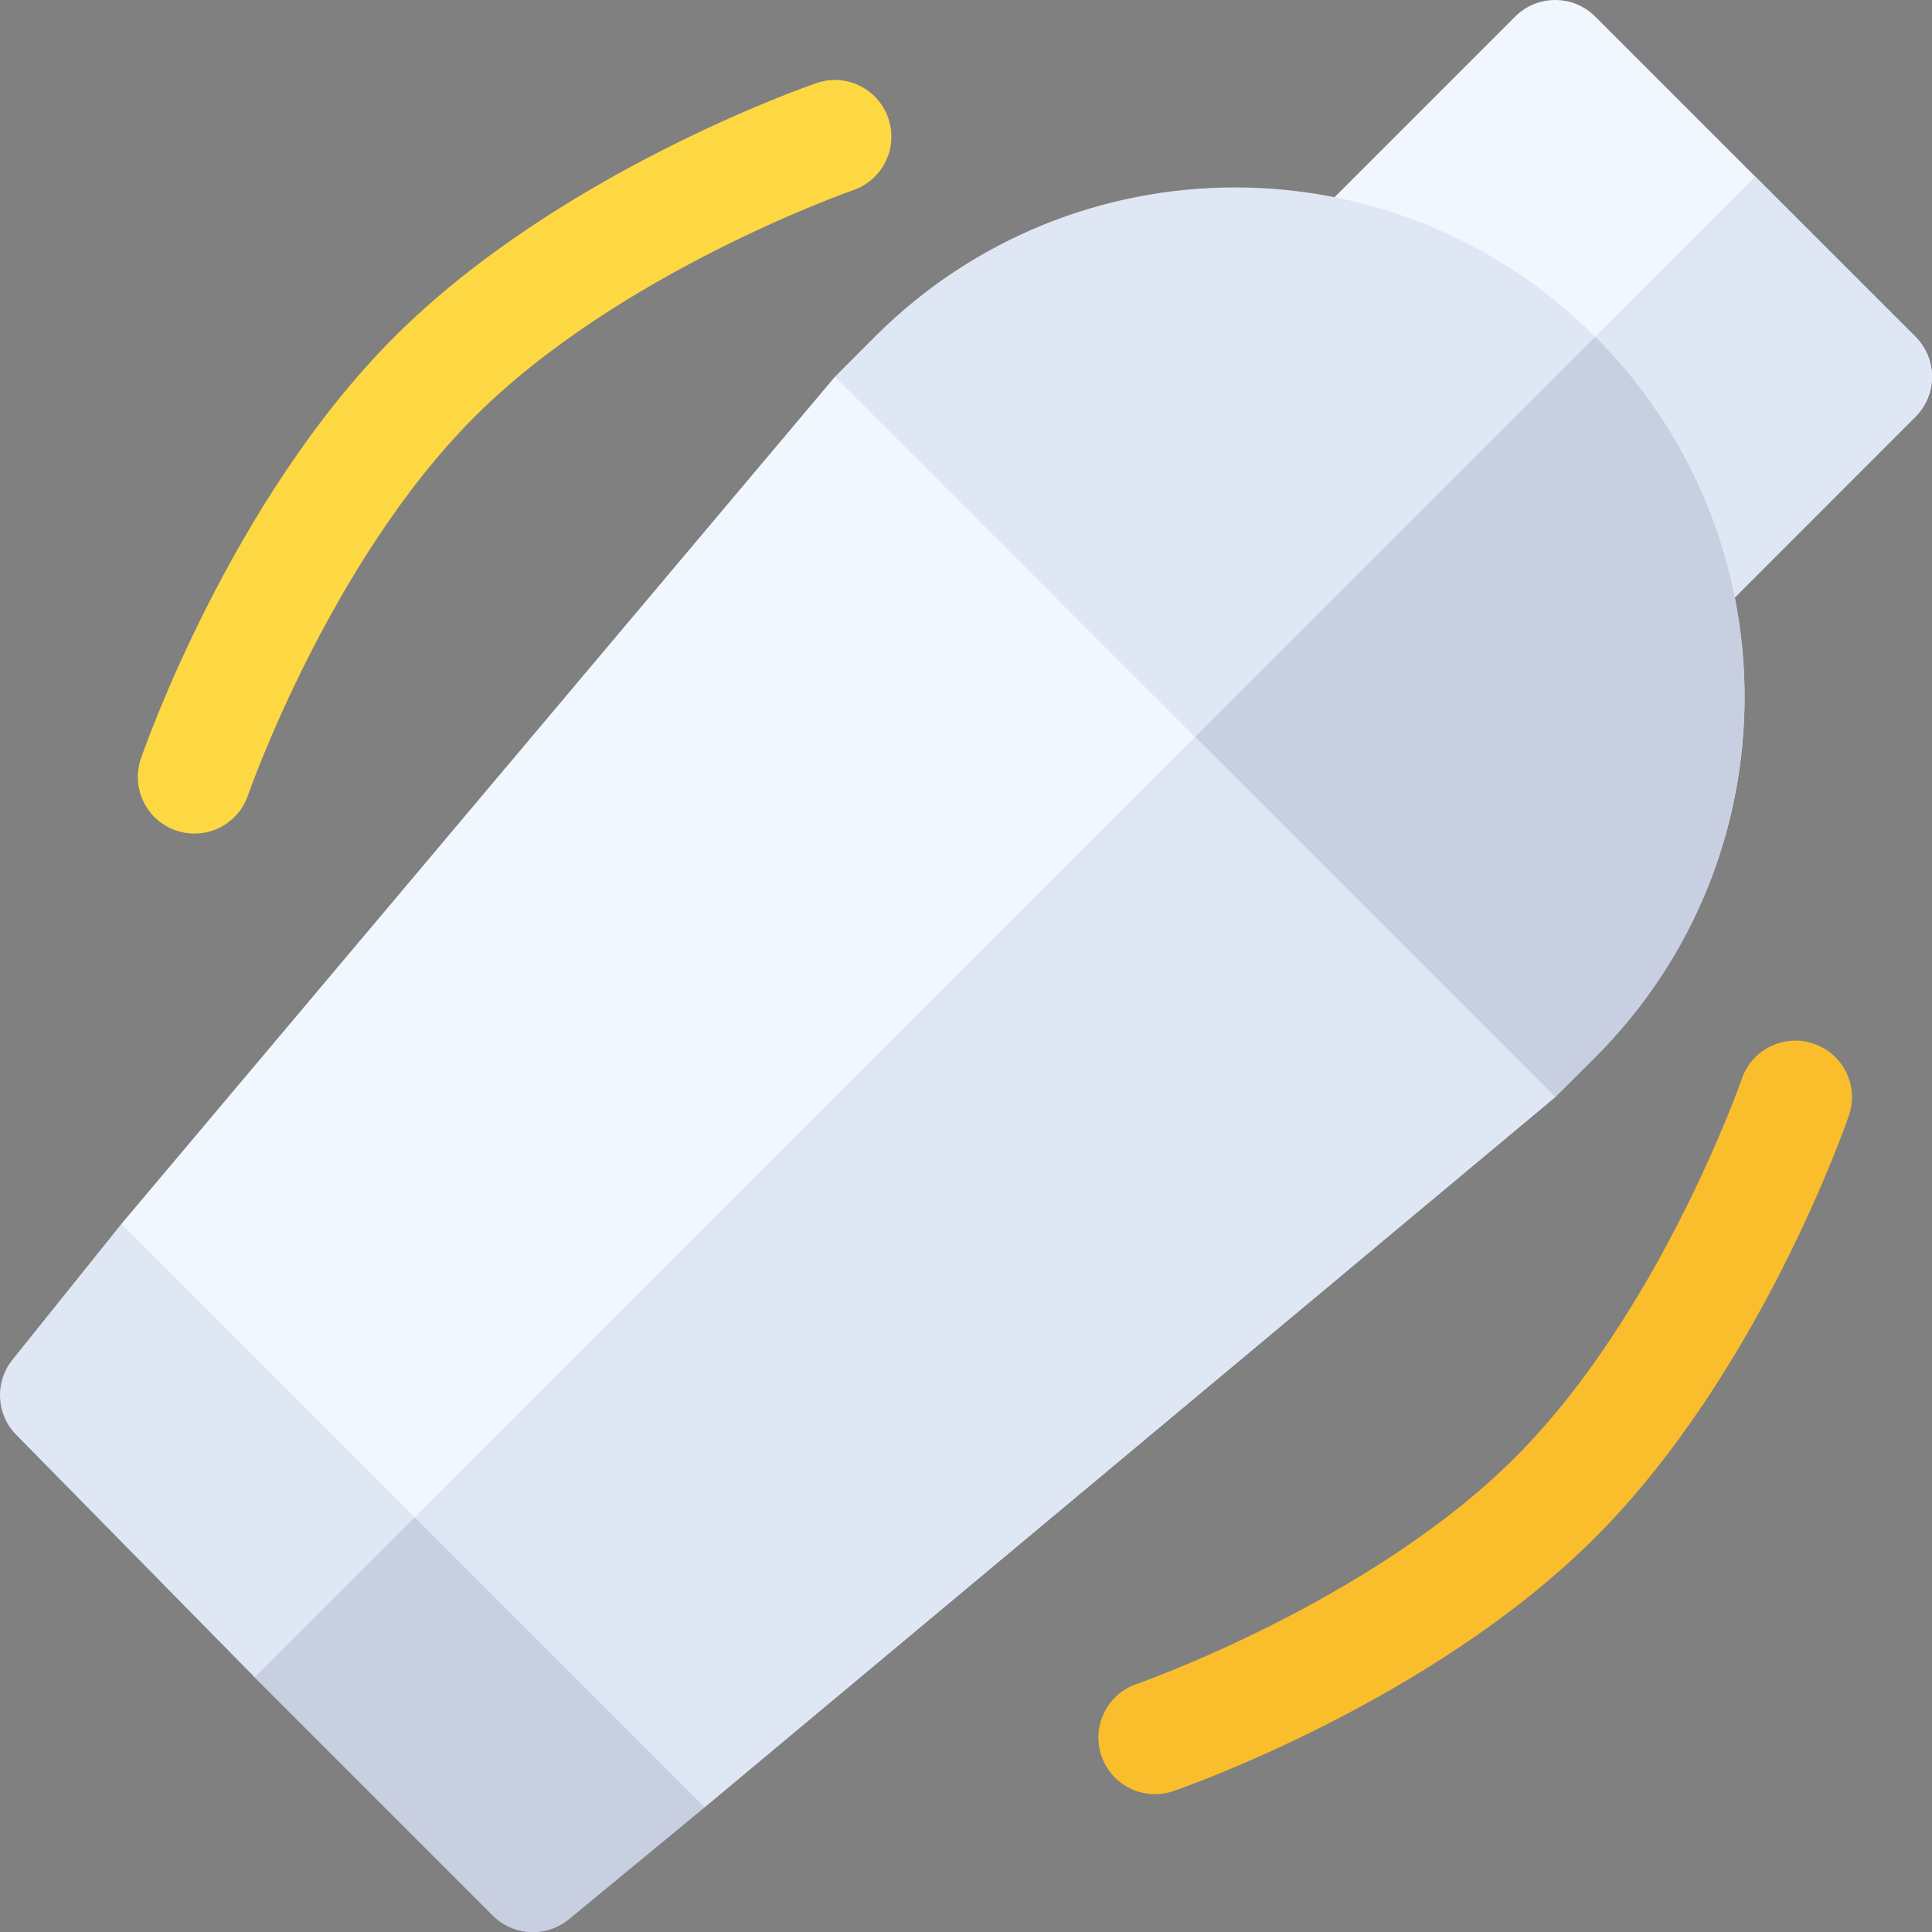 <svg id="Capa_1" enable-background="new 0 0 512 512" height="512" viewBox="0 0 512 512" width="512" xmlns="http://www.w3.org/2000/svg"><rect x="0" y="0" width="512" height="512" fill="#808080" stroke="none"/><g><path d="m507.605 89.239-42.425-42.419-42.433-42.425c-5.859-5.859-15.352-5.859-21.211 0l-53.774 53.774c-5.859 5.859-5.859 15.352 0 21.211l42.429 42.429 42.429 42.429c2.813 2.813 6.621 4.395 10.605 4.395s7.793-1.582 10.605-4.395l53.774-53.789c5.861-5.859 5.861-15.351.001-21.21z" fill="#f0f7ff"/><path d="m443.226 168.633c3.984 0 7.793-1.582 10.605-4.395l53.774-53.789c5.859-5.859 5.859-15.352 0-21.211l-42.425-42.418-74.989 74.989 42.429 42.429c2.813 2.813 6.621 4.395 10.606 4.395z" fill="#dfe7f4"/><path d="m422.747 89.253c-52.744-52.775-138.17-52.775-190.913 0-1.256 1.258-5.867 5.885-10.583 10.616l24.467 54.467 55.972 55.975 79.38 79.384 31.057 1.058c4.805-4.79 9.478-9.446 10.622-10.587 52.773-52.743 52.773-138.169-.002-190.913z" fill="#dfe7f4"/><path d="m412.125 290.753c4.805-4.79 9.478-9.446 10.622-10.587 52.775-52.744 52.775-138.17 0-190.913l-121.058 121.059 79.38 79.384z" fill="#c7cfe1"/><g><path d="m46.648 220.093c-7.837-2.681-11.997-11.221-9.302-19.058.952-2.769 23.833-68.423 67.207-111.782 43.374-43.374 109.028-66.27 111.797-67.222 7.866-2.739 16.362 1.465 19.058 9.302 2.695 7.822-1.465 16.362-9.287 19.058-.615.22-61.963 21.68-100.356 60.073-38.525 38.511-59.839 99.712-60.059 100.327-2.639 7.718-11.1 12.026-19.058 9.302z" fill="#fed843"/></g><g><path d="m291.907 465.352c-2.695-7.822 1.465-16.362 9.287-19.058.615-.22 61.963-21.68 100.342-60.059 38.394-38.394 59.854-99.741 60.073-100.356 2.695-7.822 11.25-11.982 19.058-9.287 7.837 2.695 11.997 11.221 9.302 19.058-.952 2.769-23.848 68.423-67.222 111.797-43.359 43.359-109.014 66.255-111.782 67.207-7.741 2.674-16.339-1.389-19.058-9.302z" fill="#fabe2c"/></g><path d="m422.747 280.166c.383-.381.342-.34 0 0z"/><path d="m170.751 432.906-45.828-45.829-61.102-61.108-31.631-1.633-28.714 35.79c-4.966 5.962-4.57 14.736.923 20.215l63.097 64.164 63.109 63.102c5.495 5.495 14.266 5.874 20.215.923l35.931-29.623z" fill="#dfe7f4"/><path d="m150.82 508.529 35.931-29.623-16-46-45.828-45.829-57.427 57.427 63.109 63.102c5.495 5.495 14.266 5.874 20.215.923z" fill="#c7cfe1"/><path d="m316.689 195.312-95.439-95.442-189.06 224.466 77.736 77.739 76.825 76.831 225.374-188.153z" fill="#f0f7ff"/><path d="m412.125 290.753-95.436-95.441-206.763 206.763 76.825 76.831z" fill="#dfe7f4"/></g></svg>